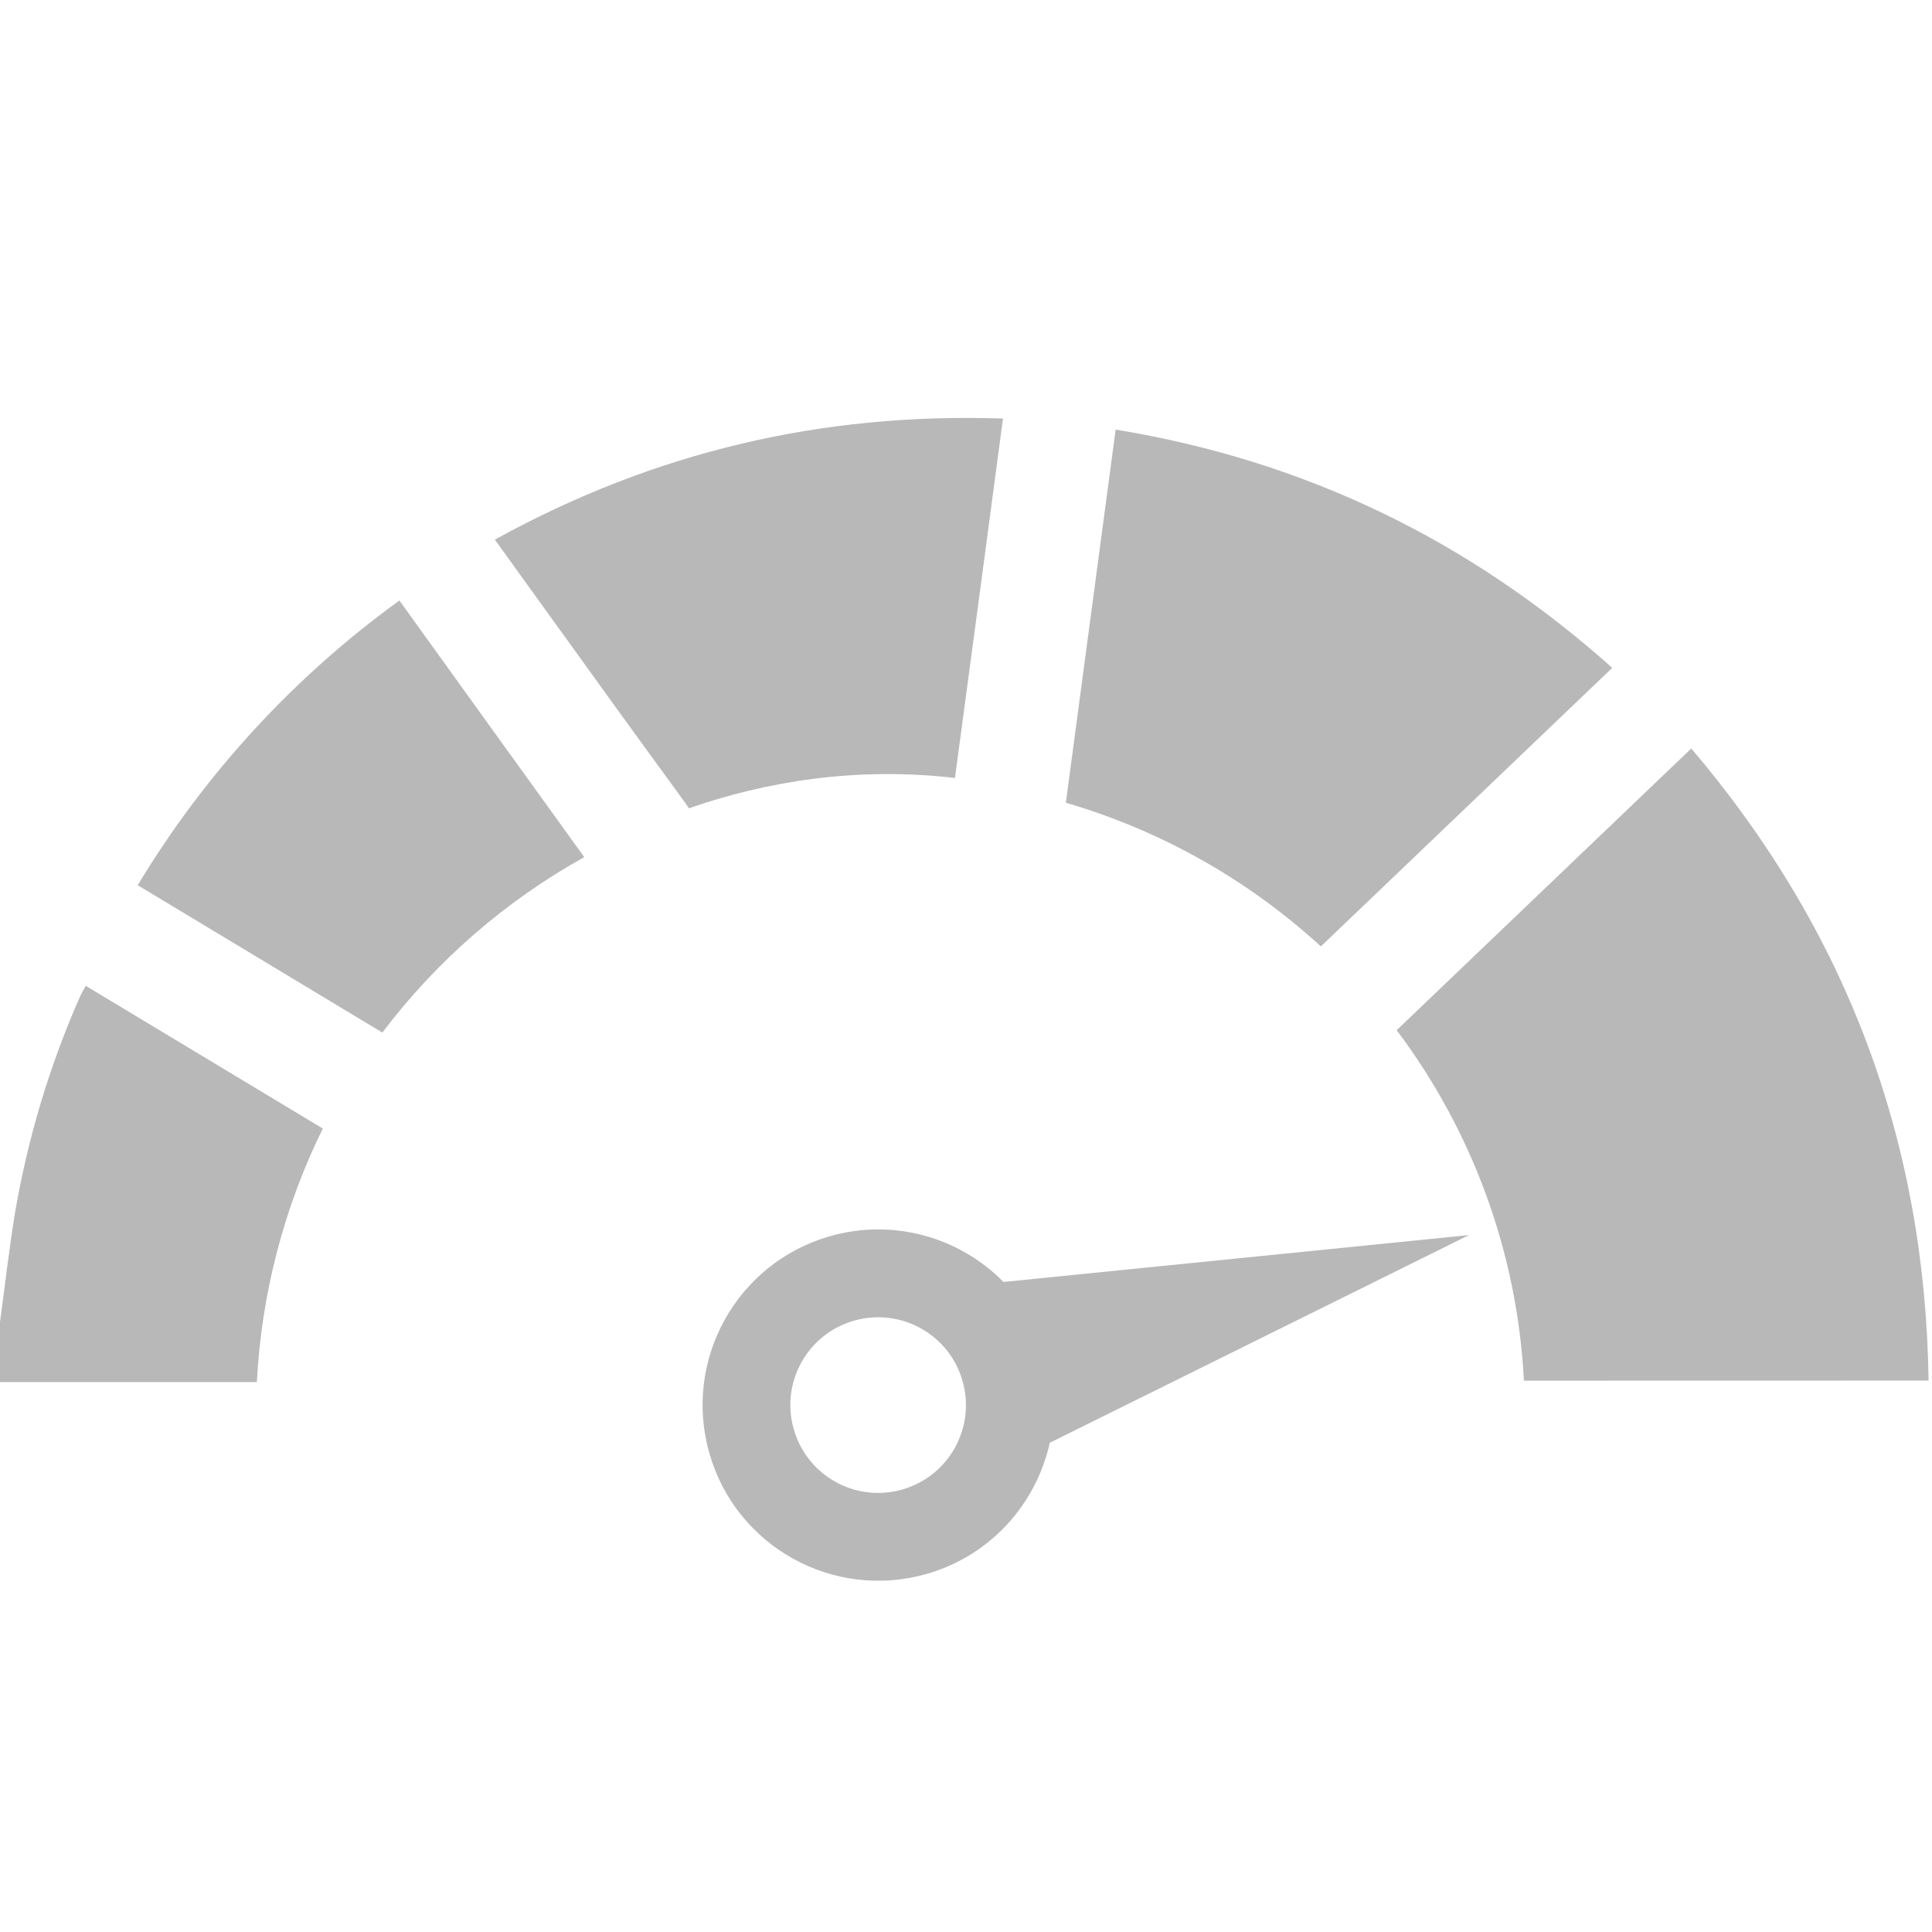 <svg width="22" height="22" viewBox="0 0 22 22" fill="none" xmlns="http://www.w3.org/2000/svg">
<path d="M0 15.053C0.057 14.636 0.104 14.218 0.172 13.804C0.317 12.959 0.564 12.135 0.91 11.351C0.926 11.314 0.948 11.278 0.977 11.226L3.676 12.851C3.232 13.753 2.977 14.735 2.925 15.738H0V15.053Z" fill="#B8B8B8"/>
<path d="M17.353 15.722C17.279 14.277 16.774 12.887 15.904 11.731L19.259 8.523C21.028 10.603 21.922 12.992 21.961 15.721L17.353 15.722Z" fill="#B8B8B8"/>
<path d="M12.137 9.141C12.327 7.716 12.514 6.317 12.704 4.892C14.859 5.245 16.728 6.149 18.359 7.605L15.041 10.777C14.211 10.017 13.218 9.456 12.137 9.141Z" fill="#B8B8B8"/>
<path d="M4.354 11.758L1.568 10.08C2.333 8.81 3.347 7.708 4.548 6.838C5.255 7.819 5.949 8.786 6.653 9.76C5.756 10.259 4.973 10.939 4.354 11.758Z" fill="#B8B8B8"/>
<path fill-rule="evenodd" clip-rule="evenodd" d="M10.874 8.859C9.744 8.727 8.713 8.902 7.845 9.204C7.818 9.164 7.801 9.139 7.796 9.133C7.237 8.368 6.683 7.6 6.123 6.822C5.961 6.597 5.798 6.372 5.635 6.145C7.44 5.149 9.354 4.696 11.421 4.766C11.344 5.345 11.267 5.92 11.191 6.494C11.085 7.283 10.981 8.07 10.874 8.859Z" fill="#B8B8B8"/>
<path fill-rule="evenodd" clip-rule="evenodd" d="M11.427 14.598L16.728 14.064L11.954 16.429C11.801 17.122 11.284 17.712 10.554 17.922C9.492 18.227 8.384 17.614 8.079 16.553C7.773 15.492 8.386 14.383 9.447 14.078C10.177 13.868 10.929 14.092 11.427 14.598ZM10.276 16.961C9.745 17.114 9.191 16.807 9.039 16.276C8.886 15.746 9.192 15.192 9.723 15.039C10.254 14.886 10.808 15.193 10.96 15.723C11.113 16.254 10.807 16.808 10.276 16.961Z" fill="#B8B8B8"/>
</svg>
